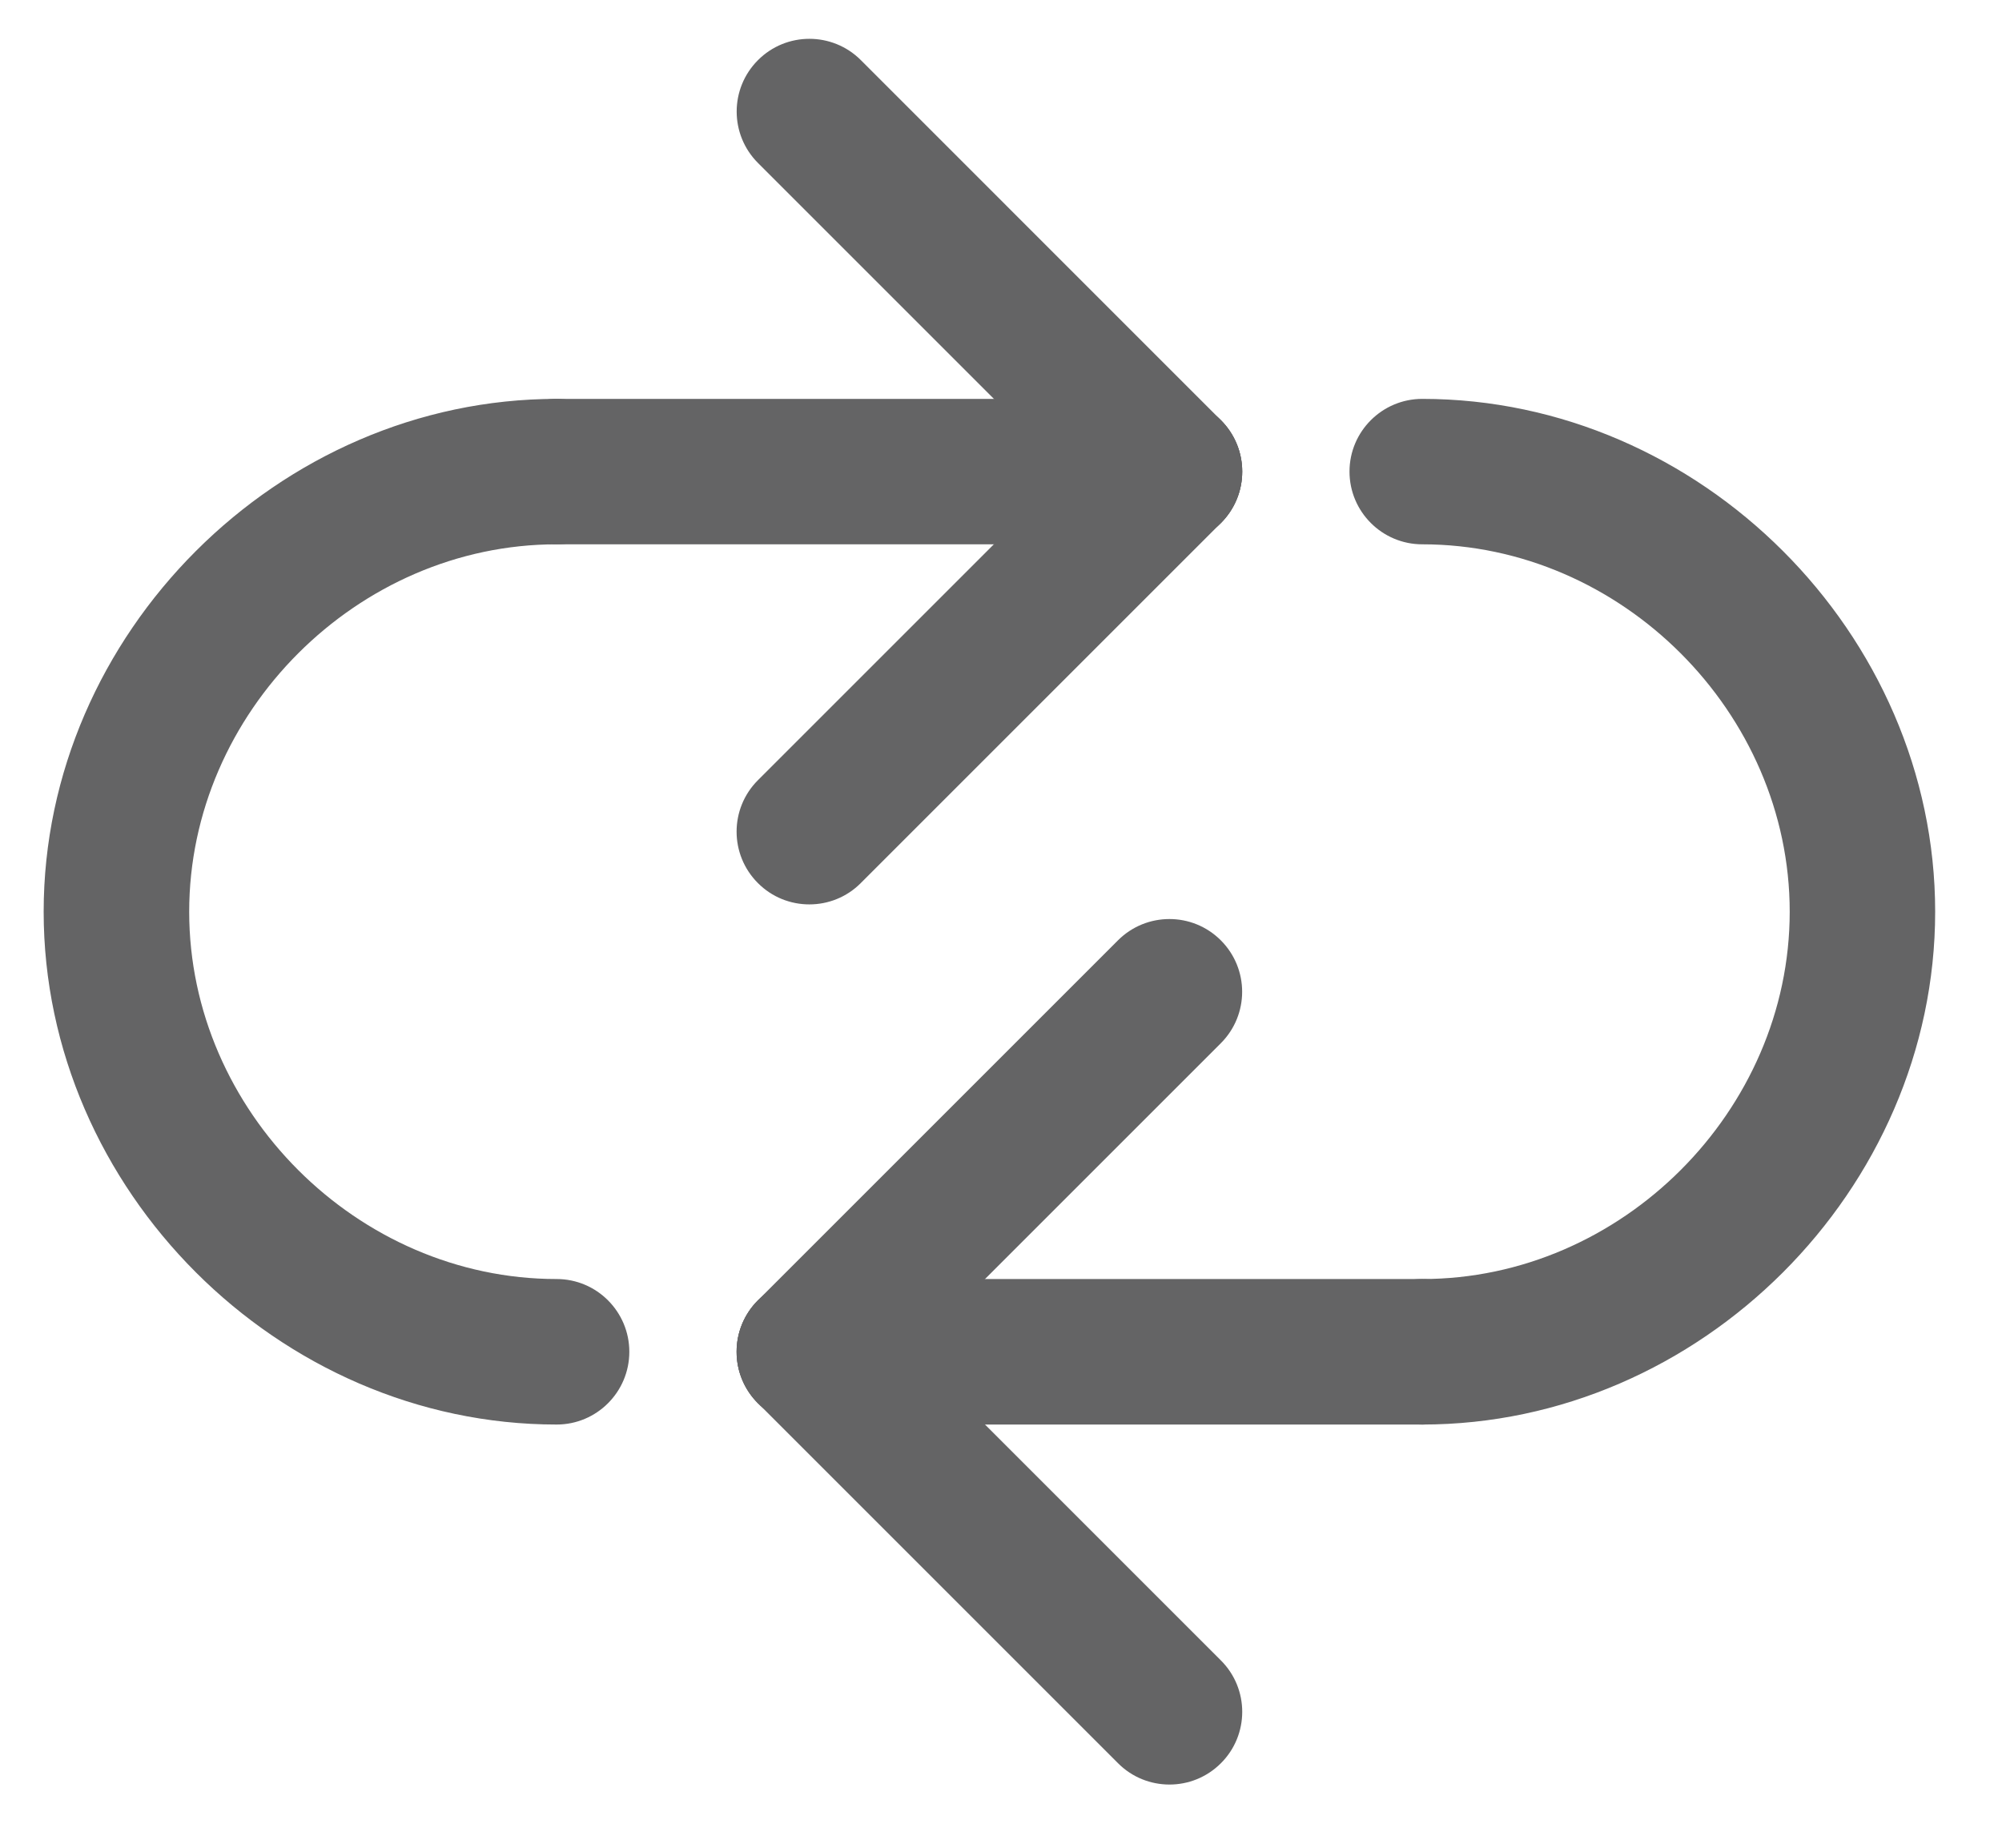 <svg width="26" height="24" viewBox="0 0 26 24" fill="none" xmlns="http://www.w3.org/2000/svg">
<path d="M15.188 7.07H7.228C6.707 7.07 6.284 6.647 6.284 6.125C6.284 5.604 6.707 5.181 7.228 5.181H15.188C15.709 5.181 16.133 5.604 16.133 6.125C16.133 6.647 15.709 7.07 15.188 7.07Z" fill="#646465"/>
<path d="M7.229 18.503C3.618 18.503 0.567 15.452 0.567 11.842C0.567 8.231 3.618 5.181 7.229 5.181C7.75 5.181 8.173 5.604 8.173 6.125C8.173 6.647 7.75 7.07 7.229 7.07C4.642 7.07 2.457 9.255 2.457 11.842C2.457 14.429 4.642 16.613 7.229 16.613C7.75 16.613 8.173 17.037 8.173 17.558C8.173 18.08 7.75 18.503 7.229 18.503Z" fill="#646465"/>
<path d="M18.471 18.503H10.511C9.99 18.503 9.566 18.08 9.566 17.558C9.566 17.037 9.99 16.613 10.511 16.613H18.471C18.992 16.613 19.415 17.037 19.415 17.558C19.415 18.08 18.992 18.503 18.471 18.503Z" fill="#646465"/>
<path d="M18.471 18.503C17.95 18.503 17.526 18.08 17.526 17.558C17.526 17.037 17.95 16.613 18.471 16.613C21.058 16.613 23.243 14.429 23.243 11.842C23.243 9.255 21.058 7.07 18.471 7.07C17.95 7.07 17.526 6.647 17.526 6.125C17.526 5.604 17.95 5.181 18.471 5.181C22.082 5.181 25.132 8.231 25.132 11.842C25.132 15.452 22.082 18.503 18.471 18.503Z" fill="#646465"/>
<path d="M10.511 11.747C10.269 11.747 10.027 11.655 9.843 11.47C9.474 11.101 9.474 10.503 9.843 10.134L14.519 5.458C14.888 5.089 15.487 5.089 15.855 5.458C16.224 5.827 16.224 6.425 15.855 6.794L11.179 11.47C10.995 11.655 10.753 11.747 10.511 11.747Z" fill="#646465"/>
<path d="M15.188 7.07C14.946 7.07 14.704 6.978 14.52 6.793L9.844 2.117C9.475 1.748 9.475 1.15 9.844 0.781C10.212 0.412 10.811 0.412 11.18 0.781L15.856 5.458C16.225 5.827 16.225 6.425 15.856 6.793C15.671 6.978 15.43 7.07 15.188 7.07Z" fill="#646465"/>
<path d="M10.511 18.503C10.269 18.503 10.027 18.411 9.843 18.226C9.474 17.857 9.474 17.259 9.843 16.89L14.519 12.214C14.888 11.845 15.487 11.845 15.855 12.214C16.224 12.583 16.224 13.181 15.855 13.55L11.179 18.226C10.995 18.41 10.753 18.503 10.511 18.503Z" fill="#646465"/>
<path d="M15.188 23.179C14.946 23.179 14.704 23.087 14.52 22.902L9.844 18.226C9.475 17.857 9.475 17.259 9.844 16.89C10.212 16.521 10.811 16.521 11.18 16.89L15.856 21.567C16.225 21.935 16.225 22.534 15.856 22.902C15.671 23.087 15.43 23.179 15.188 23.179Z" fill="#646465"/>
</svg>

